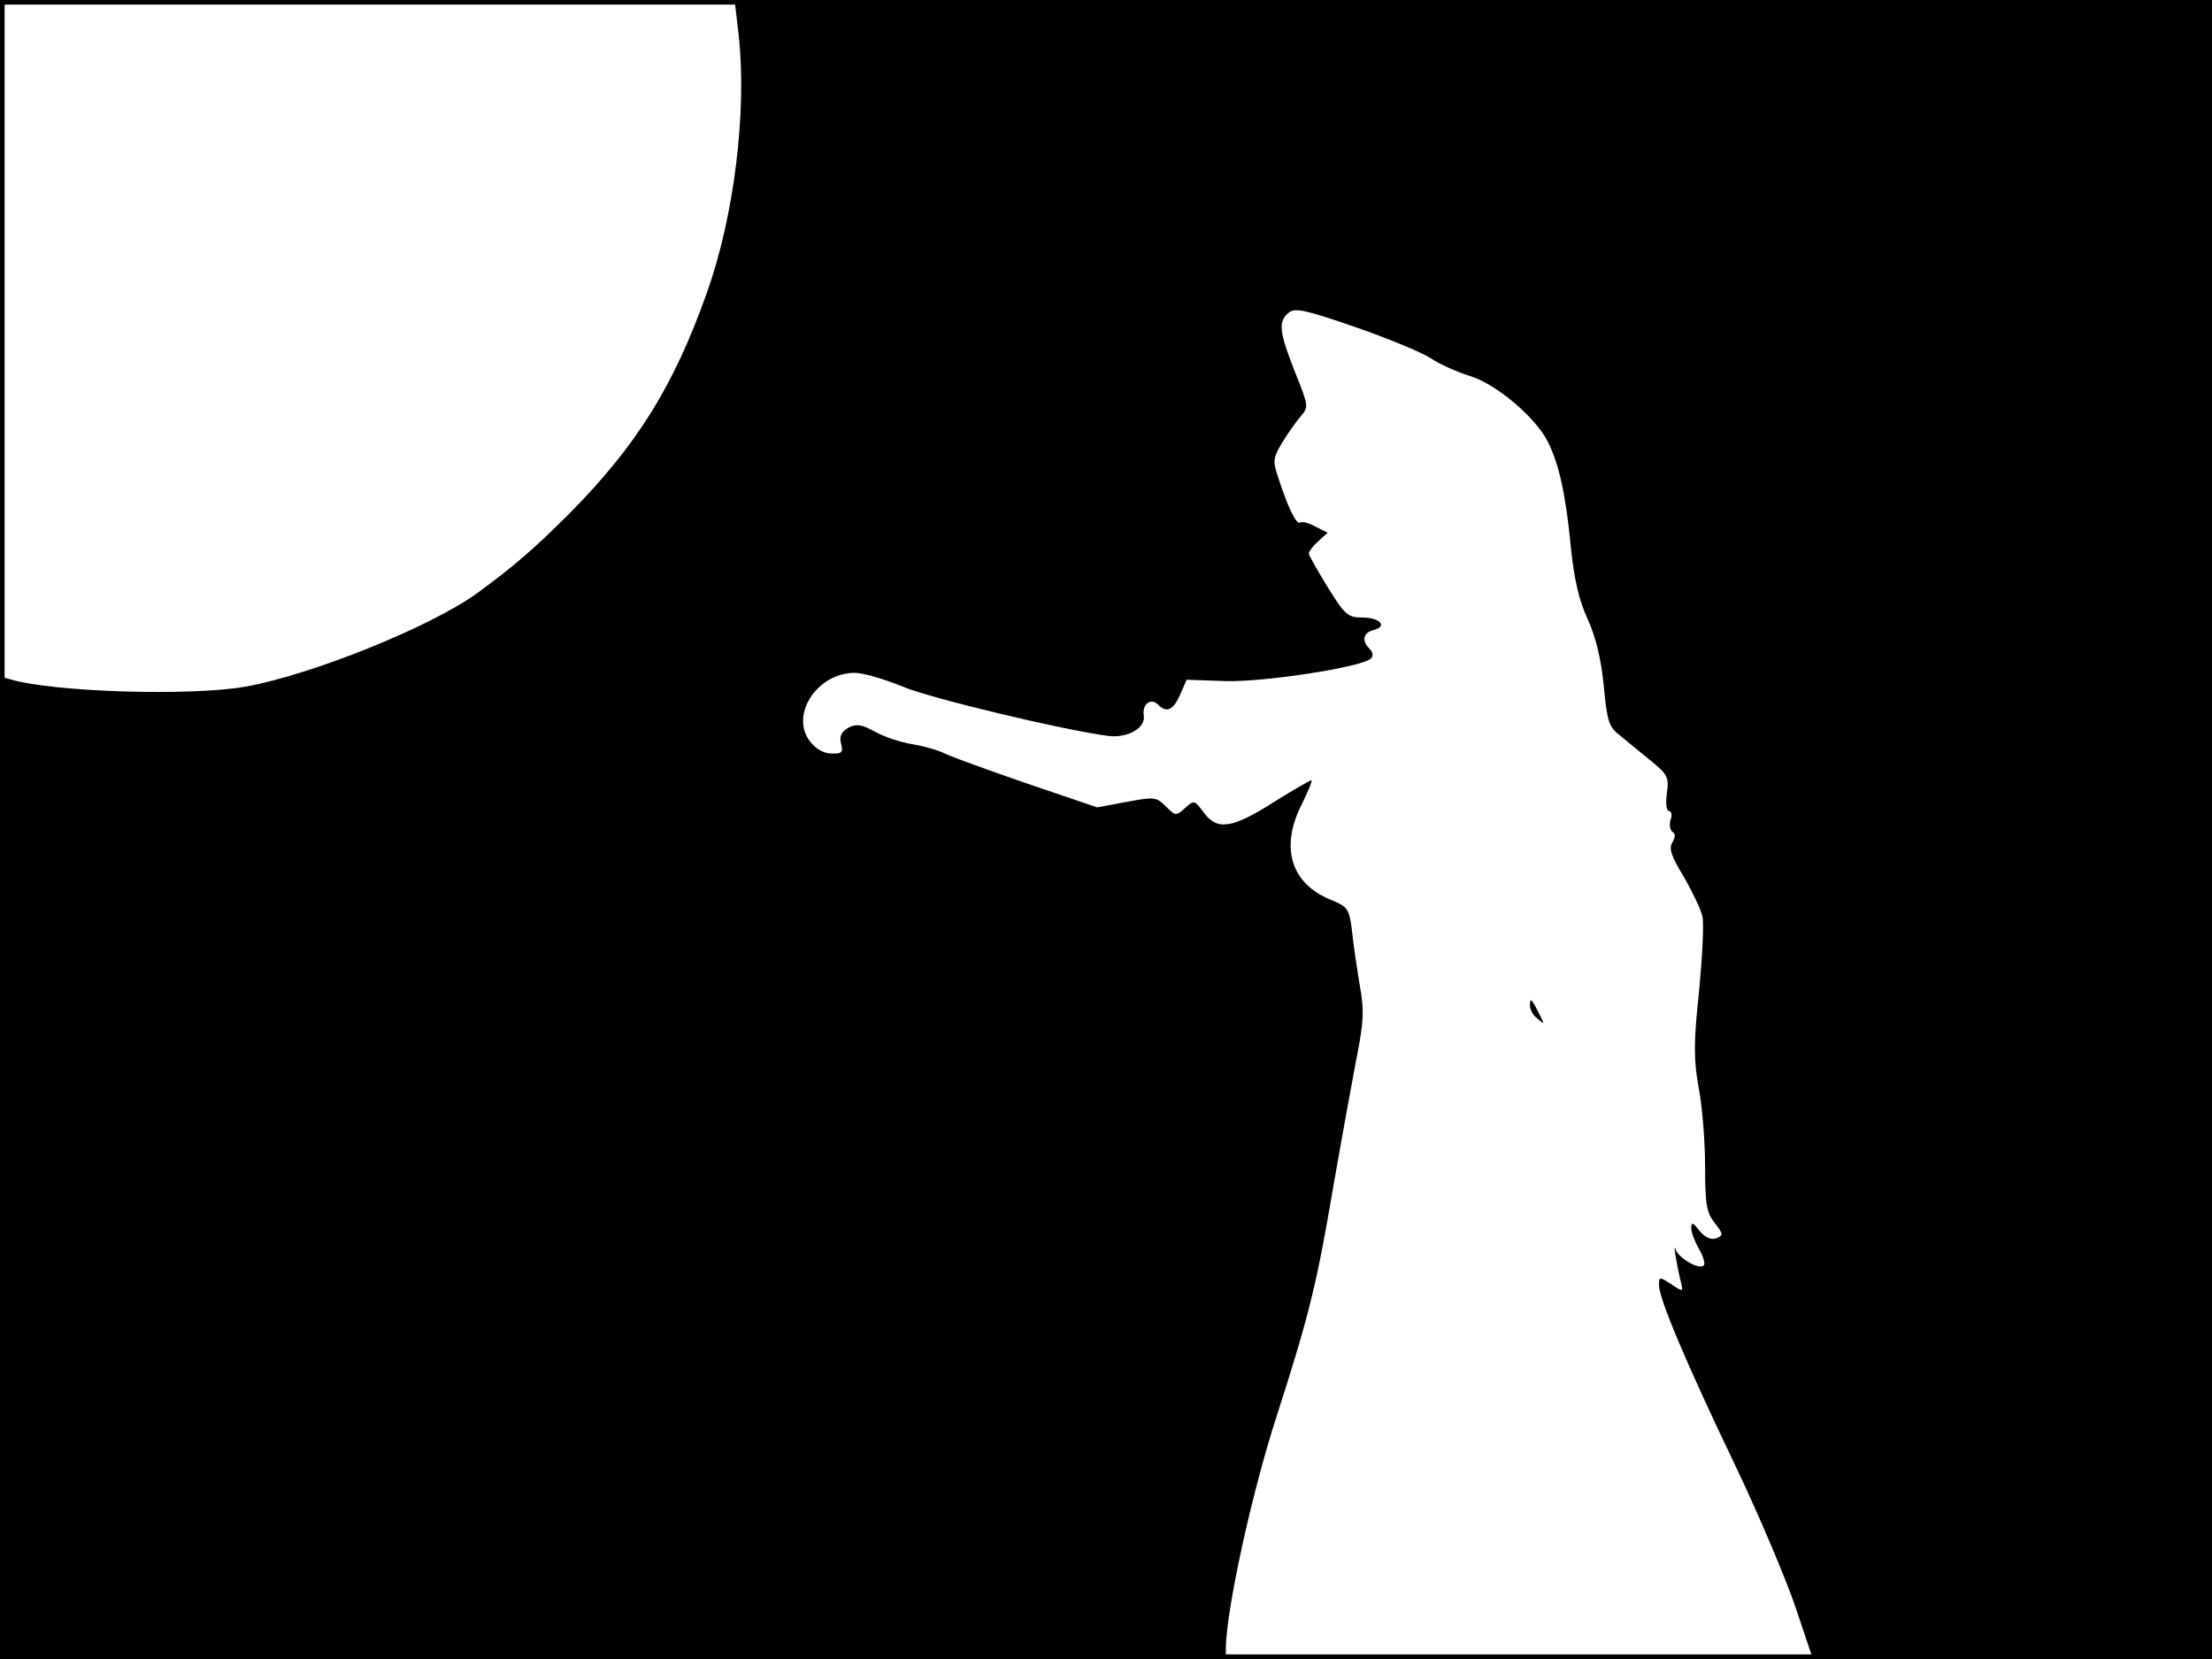 <?xml version="1.0" standalone="no"?>
<!DOCTYPE svg PUBLIC "-//W3C//DTD SVG 20010904//EN"
 "http://www.w3.org/TR/2001/REC-SVG-20010904/DTD/svg10.dtd">
<svg version="1.0" xmlns="http://www.w3.org/2000/svg"
 width="480pt" height="360pt" viewBox="0 0 480 360"
 preserveAspectRatio="xMidYMid meet">
<rect width="1" height="360" fill="#000000"/>
<rect x="479" width="1" height="360" fill="#000000"/>
<rect width="480" height="1" fill="#000000"/>
<rect y="359" width="480" height="1" fill="#000000"/>
<g transform="translate(0,360) scale(0.1,-0.1)"
fill="#000000" stroke="none">
<path d="M1603 3523 c18 -165 -10 -393 -69 -558 -72 -203 -152 -331 -297 -478
-77 -77 -121 -115 -200 -173 -101 -74 -360 -178 -504 -204 -119 -21 -418 -12
-511 16 l-22 6 0 -1066 0 -1066 1330 0 1330 0 0 23 c1 83 55 333 110 503 70
217 88 289 124 504 15 85 36 202 47 260 18 90 20 114 10 170 -6 36 -14 89 -17
118 -6 50 -9 54 -45 69 -88 35 -112 114 -64 208 13 27 23 50 21 52 -1 1 -38
-20 -81 -47 -91 -58 -124 -63 -153 -23 -20 27 -21 27 -40 10 -20 -18 -21 -18
-42 3 -21 21 -25 21 -85 10 l-64 -12 -153 52 c-84 29 -164 58 -178 65 -14 7
-45 16 -70 20 -25 4 -61 16 -81 27 -29 16 -40 18 -58 9 -15 -9 -20 -18 -16
-34 5 -20 2 -23 -21 -22 -17 0 -34 10 -47 27 -43 58 17 148 98 148 18 0 65
-14 104 -30 59 -25 347 -94 446 -107 42 -5 81 17 77 44 -4 25 15 40 31 24 19
-19 33 -12 48 22 l14 32 85 -3 c85 -2 294 30 315 49 5 6 5 13 -3 21 -18 18
-14 35 9 41 31 8 13 27 -25 27 -31 0 -38 6 -75 66 -22 36 -41 69 -41 73 0 4 9
16 20 26 l21 19 -26 13 c-14 8 -29 12 -34 9 -8 -5 -27 34 -49 103 -10 30 -9
39 10 70 12 20 30 45 40 57 18 21 18 22 -12 97 -34 86 -37 109 -14 128 14 12
35 7 143 -30 69 -24 143 -54 165 -68 21 -14 60 -31 86 -39 56 -17 142 -89 169
-143 24 -48 39 -115 50 -231 7 -67 17 -112 36 -153 18 -40 29 -85 35 -144 7
-76 11 -90 33 -107 14 -12 44 -36 67 -55 39 -32 42 -37 37 -73 -3 -21 -1 -38
5 -38 5 0 7 -9 3 -19 -3 -11 -1 -22 4 -26 7 -4 7 -11 0 -23 -8 -13 -3 -29 25
-75 19 -33 37 -71 40 -85 4 -15 0 -88 -7 -162 -12 -112 -12 -148 -1 -210 8
-41 14 -118 14 -171 0 -82 3 -100 21 -123 19 -24 19 -27 3 -33 -11 -4 -23 1
-36 16 -15 19 -18 20 -18 6 0 -9 8 -30 17 -46 9 -15 14 -32 10 -35 -10 -10
-55 16 -61 35 -6 19 2 -33 11 -69 6 -24 6 -24 -20 -7 -26 17 -27 17 -27 -2 0
-29 59 -169 165 -390 53 -111 112 -251 132 -311 l37 -110 433 0 433 0 0 1800
0 1800 -1603 0 -1603 0 9 -77z"/>
<path d="M3320 1418 c0 -9 7 -22 17 -29 15 -13 15 -12 3 11 -17 34 -20 36 -20
18z"/>
</g>
</svg>
